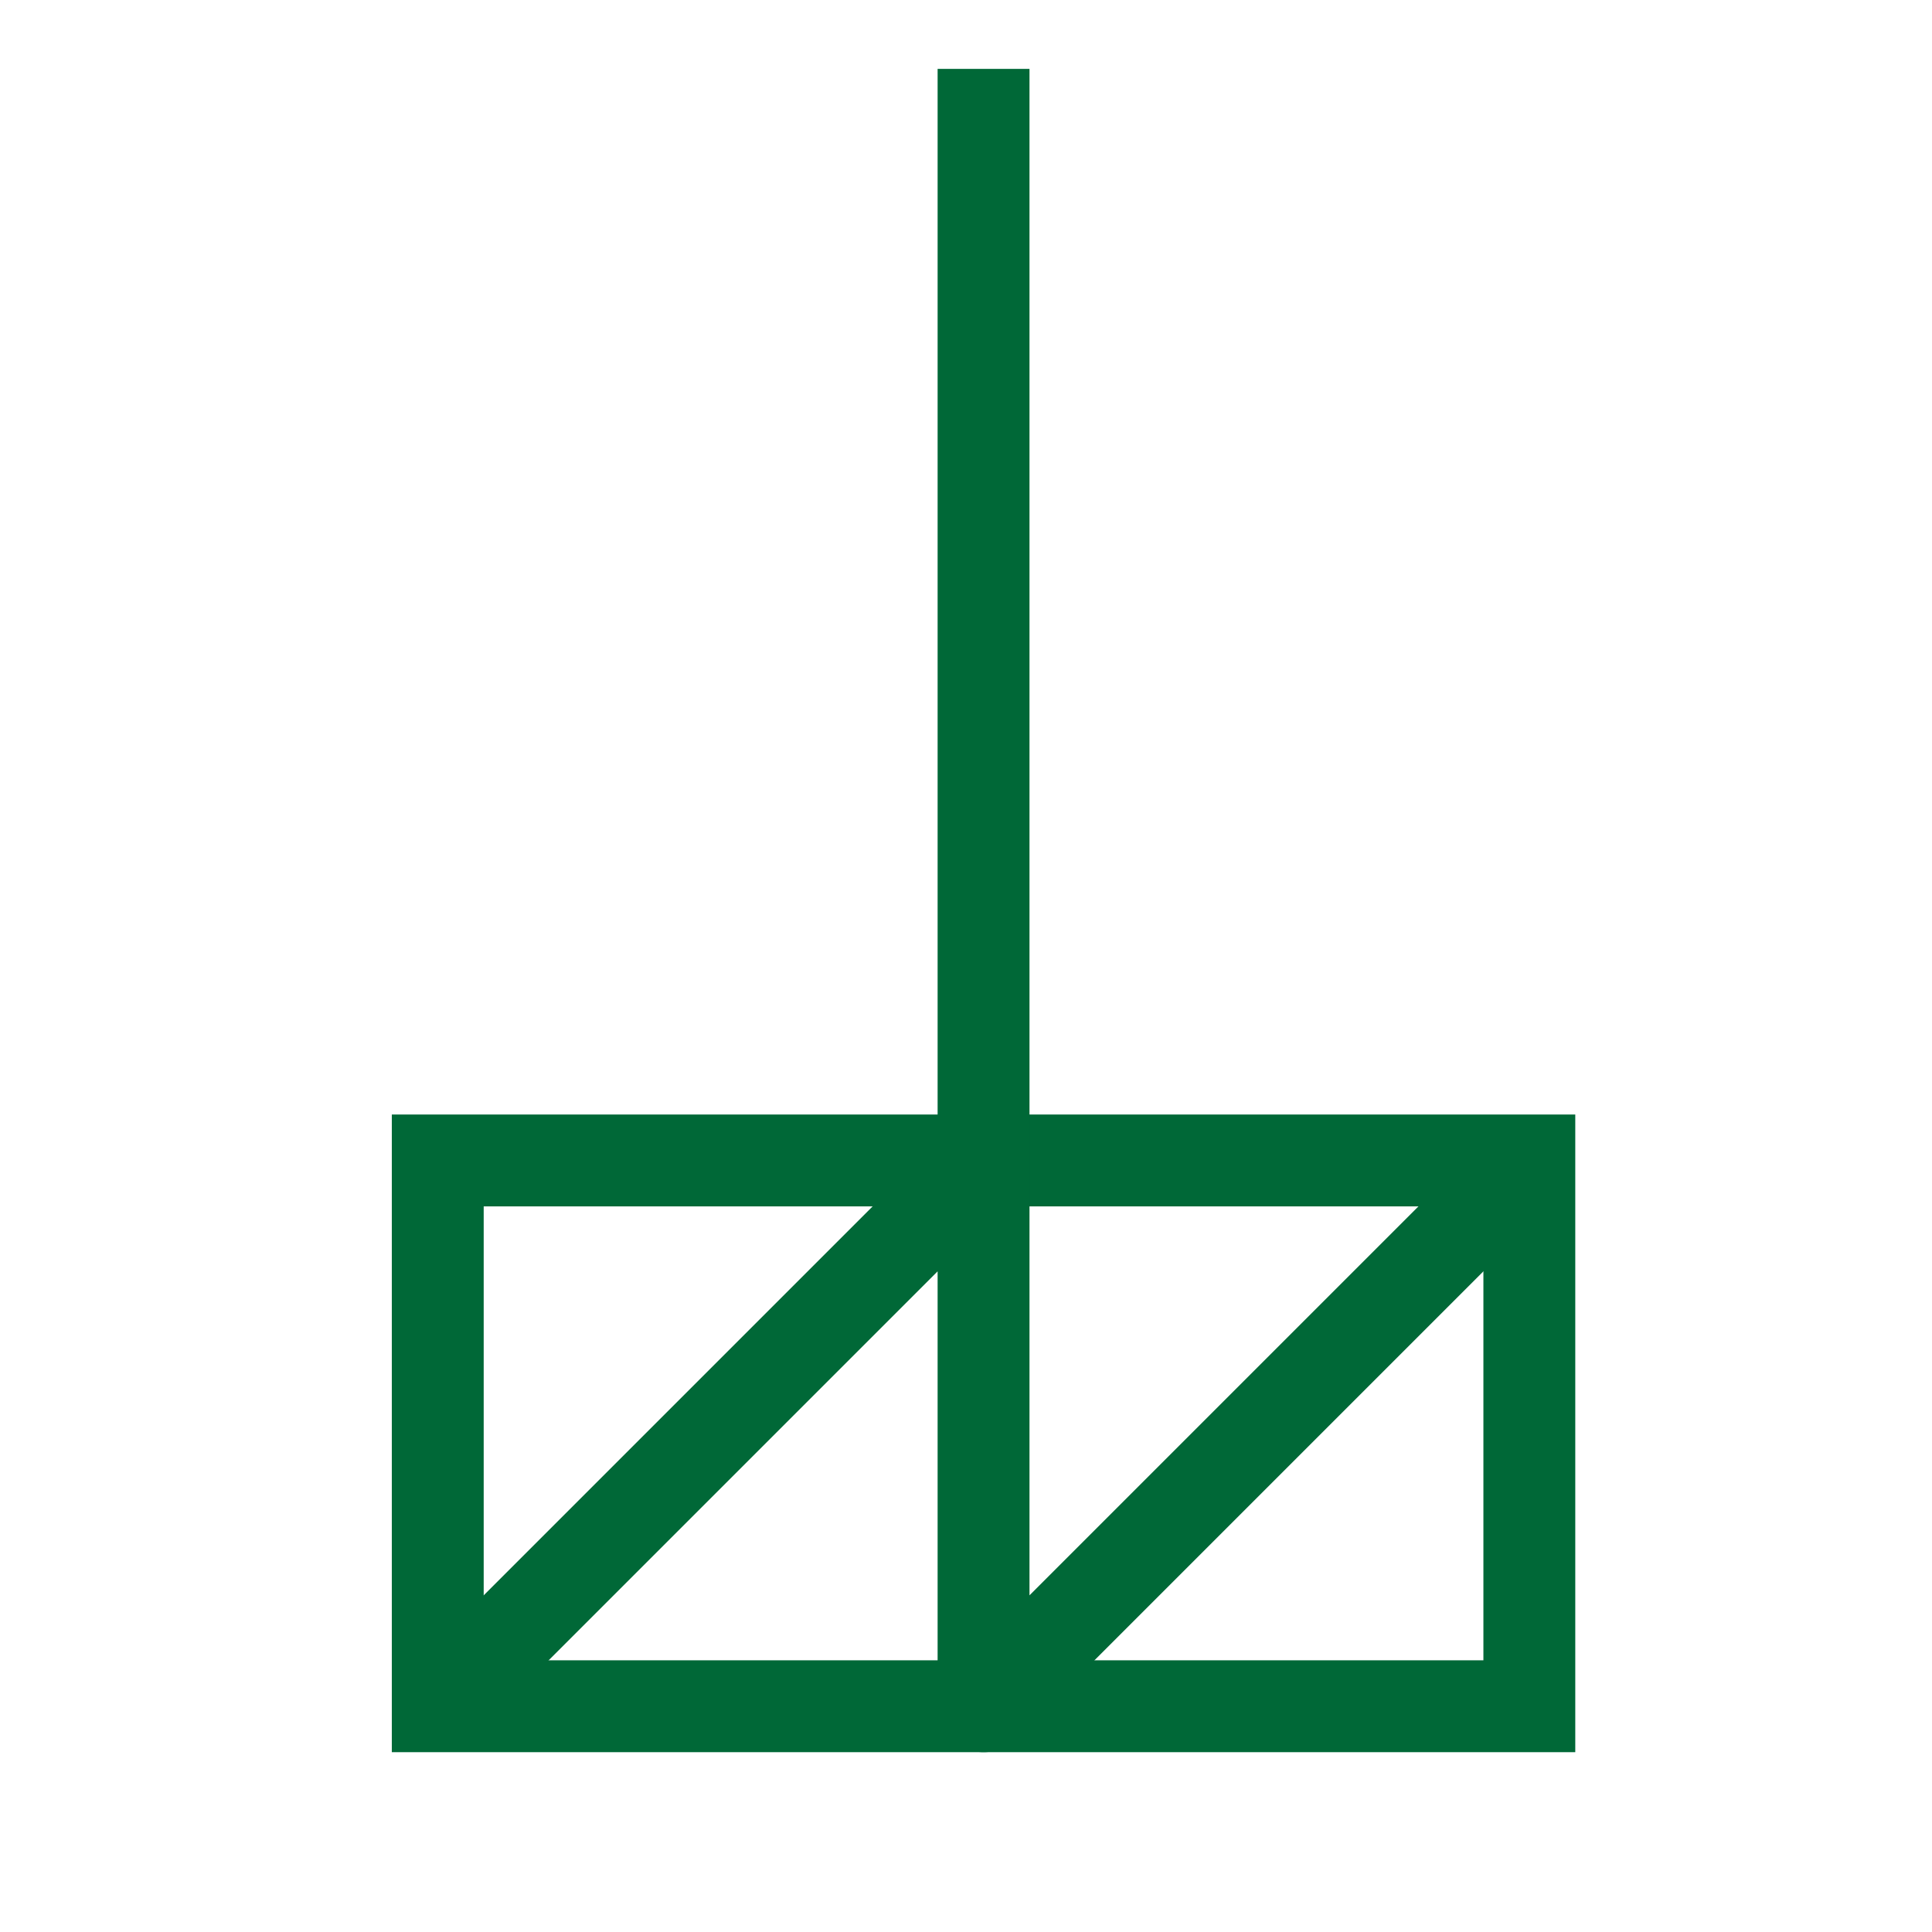 <?xml version="1.0" encoding="UTF-8"?>
<svg viewBox="0 0 24 24" version="1.1" xmlns="http://www.w3.org/2000/svg" xmlns:cc="http://creativecommons.org/ns#" xmlns:dc="http://purl.org/dc/elements/1.1/" xmlns:rdf="http://www.w3.org/1999/02/22-rdf-syntax-ns#">
 <g transform="matrix(.226 0 0 .226 5.438 .903)" fill="none" stroke="#006837" stroke-width="5.05">
  <path d="m0 59.79h60v30h-60z"/>
  <path d="m30-0.21v60m-30 30 30-30v30l30-30" pointer-events="all" stroke-linejoin="round"/>
 </g>
</svg>
